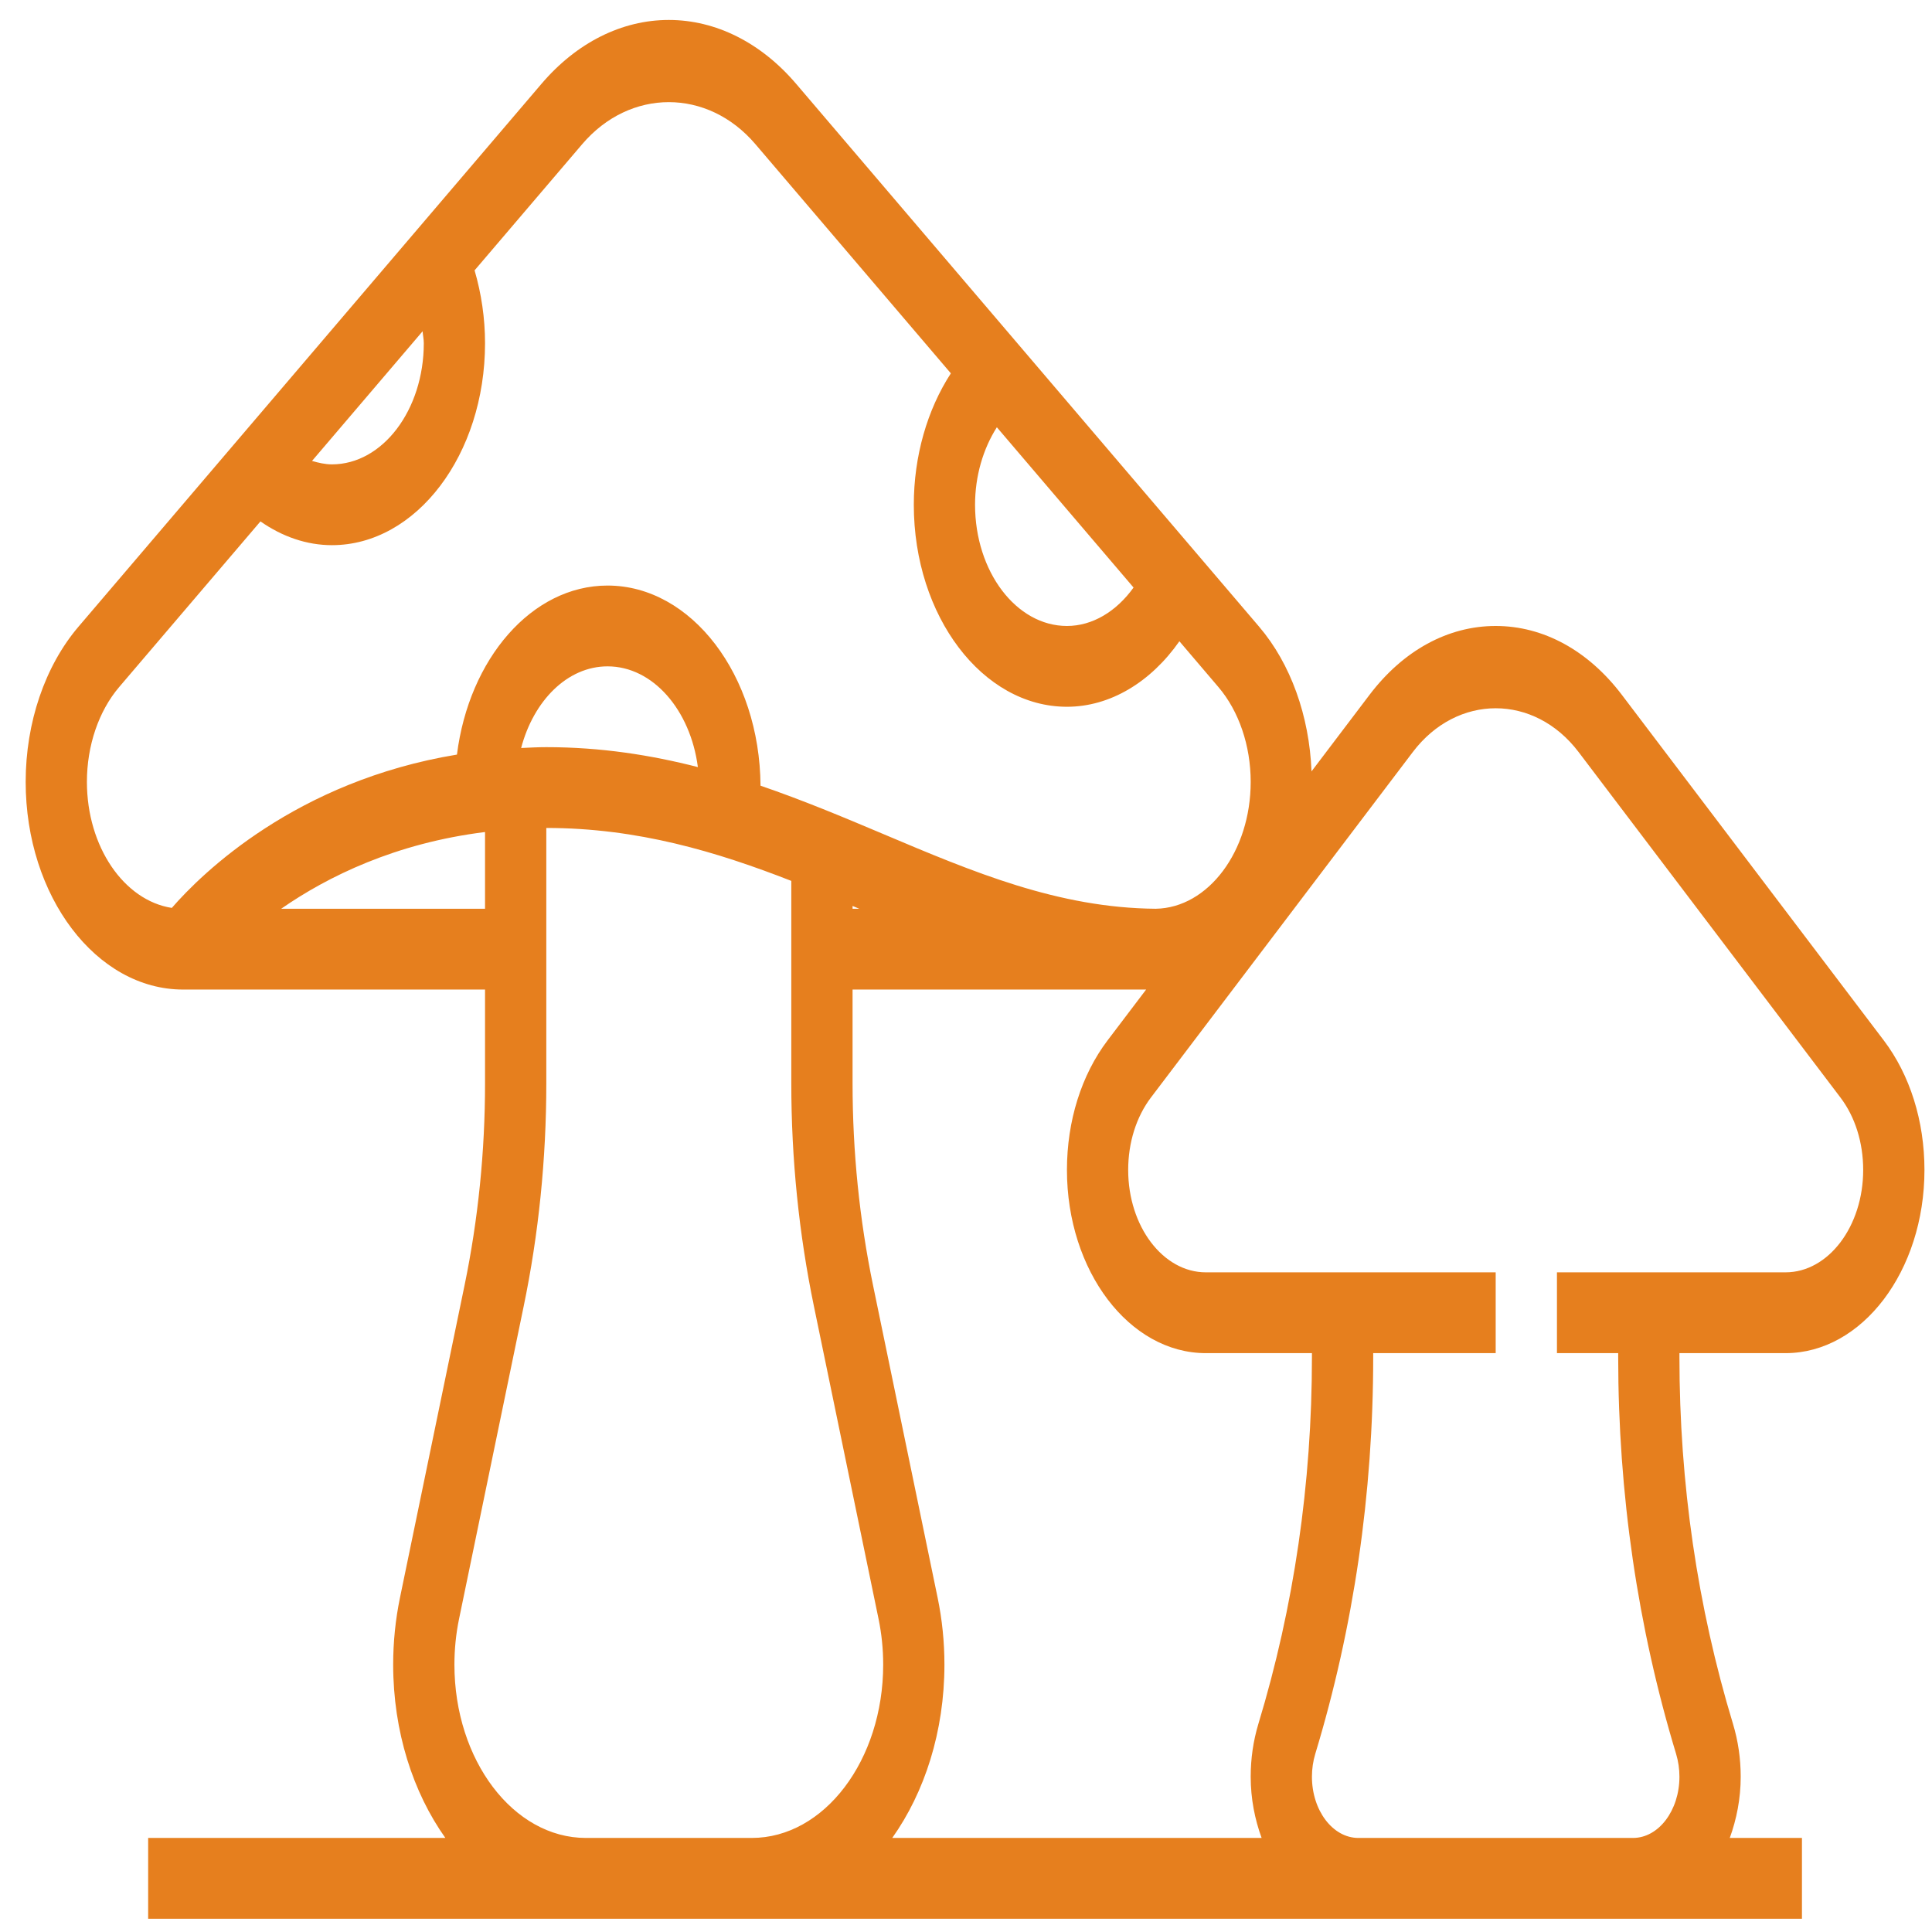 <svg width="73" height="73" viewBox="0 0 73 73" fill="none" xmlns="http://www.w3.org/2000/svg">
<path d="M67.466 51.128C70.36 51.128 72.715 48.023 72.715 44.206C72.715 42.357 72.168 40.617 71.177 39.31L61.283 26.257C60.01 24.577 58.316 23.652 56.514 23.652C54.712 23.652 53.018 24.577 51.745 26.257L49.555 29.147C49.474 27.054 48.768 25.077 47.575 23.679L30.083 3.169C28.756 1.612 27.047 0.754 25.27 0.754C23.494 0.754 21.785 1.612 20.458 3.169L2.966 23.679C1.698 25.166 0.97 27.305 0.97 29.542C0.97 33.87 3.638 37.39 6.919 37.39H18.327V40.933C18.327 43.511 18.067 46.079 17.553 48.565L15.113 60.367C14.943 61.191 14.856 62.041 14.856 62.896C14.856 65.428 15.608 67.729 16.828 69.446H5.598V72.499H22.137H28.405H68.086V69.446H65.359C65.615 68.743 65.772 67.964 65.772 67.132C65.772 66.448 65.674 65.778 65.481 65.138C64.138 60.712 63.457 56.05 63.457 51.281V51.128H67.466ZM37.666 16.144L42.831 22.2C42.181 23.105 41.278 23.652 40.314 23.652C38.4 23.652 36.842 21.597 36.842 19.072C36.842 17.99 37.145 16.962 37.666 16.144ZM15.968 12.517C15.979 12.668 16.013 12.813 16.013 12.966C16.013 15.491 14.456 17.546 12.541 17.546C12.287 17.546 12.037 17.488 11.79 17.416L15.968 12.517ZM6.492 34.305C4.688 34.026 3.284 31.997 3.284 29.542C3.284 28.175 3.728 26.868 4.504 25.958L9.841 19.701C10.67 20.281 11.596 20.599 12.541 20.599C15.732 20.599 18.327 17.175 18.327 12.966C18.327 12.021 18.187 11.089 17.932 10.215L21.996 5.45C23.802 3.329 26.74 3.329 28.545 5.45L35.928 14.107C35.035 15.482 34.528 17.237 34.528 19.072C34.528 23.281 37.123 26.705 40.314 26.705C41.943 26.705 43.479 25.778 44.563 24.23L46.037 25.96C46.812 26.868 47.257 28.176 47.257 29.542C47.257 32.165 45.653 34.302 43.671 34.337C39.984 34.308 36.767 32.949 33.361 31.508C31.859 30.873 30.333 30.234 28.736 29.687C28.707 25.512 26.128 22.125 22.956 22.125C20.09 22.125 17.72 24.897 17.266 28.512C11.185 29.512 7.636 32.989 6.492 34.305ZM32.467 34.337H32.214V34.232C32.298 34.267 32.382 34.302 32.467 34.337ZM26.369 28.984C24.591 28.529 22.708 28.231 20.642 28.231C20.315 28.231 20.005 28.249 19.691 28.263C20.163 26.474 21.44 25.178 22.956 25.178C24.67 25.178 26.087 26.827 26.369 28.984ZM10.624 34.337C12.378 33.119 14.943 31.857 18.327 31.438V34.337H10.624ZM28.404 69.446H22.137C19.398 69.446 17.17 66.508 17.17 62.896C17.17 62.313 17.229 61.733 17.345 61.171L19.785 49.368C20.354 46.622 20.642 43.785 20.642 40.934V31.284C24.098 31.284 27.083 32.185 29.899 33.284V40.933C29.899 43.783 30.187 46.622 30.756 49.367L33.196 61.171C33.312 61.733 33.371 62.313 33.371 62.896C33.371 66.508 31.143 69.446 28.404 69.446ZM33.713 69.446C34.933 67.729 35.685 65.428 35.685 62.896C35.685 62.041 35.598 61.191 35.428 60.37L32.988 48.567C32.474 46.08 32.214 43.513 32.214 40.934V37.39H43.306L41.85 39.31C40.86 40.617 40.314 42.357 40.314 44.206C40.314 48.023 42.669 51.128 45.563 51.128H49.571V51.281C49.571 56.05 48.891 60.713 47.546 65.141C47.354 65.78 47.257 66.448 47.257 67.132C47.257 67.964 47.413 68.743 47.67 69.446H33.713ZM61.143 51.128V51.281C61.143 56.441 61.88 61.484 63.331 66.271C63.414 66.547 63.457 66.838 63.457 67.132C63.457 68.408 62.67 69.446 61.703 69.446H51.325C50.358 69.446 49.571 68.408 49.571 67.132C49.571 66.838 49.614 66.546 49.696 66.273C51.148 61.483 51.886 56.439 51.886 51.281V51.128H56.514V48.075H45.563C43.945 48.075 42.628 46.338 42.628 44.206C42.628 43.172 42.934 42.202 43.488 41.469L53.382 28.416C55.055 26.21 57.973 26.21 59.647 28.416L69.54 41.469C70.095 42.2 70.4 43.172 70.4 44.206C70.4 46.338 69.084 48.075 67.466 48.075H58.829V51.128H61.143Z" fill="#E67F1E"/>
</svg>
